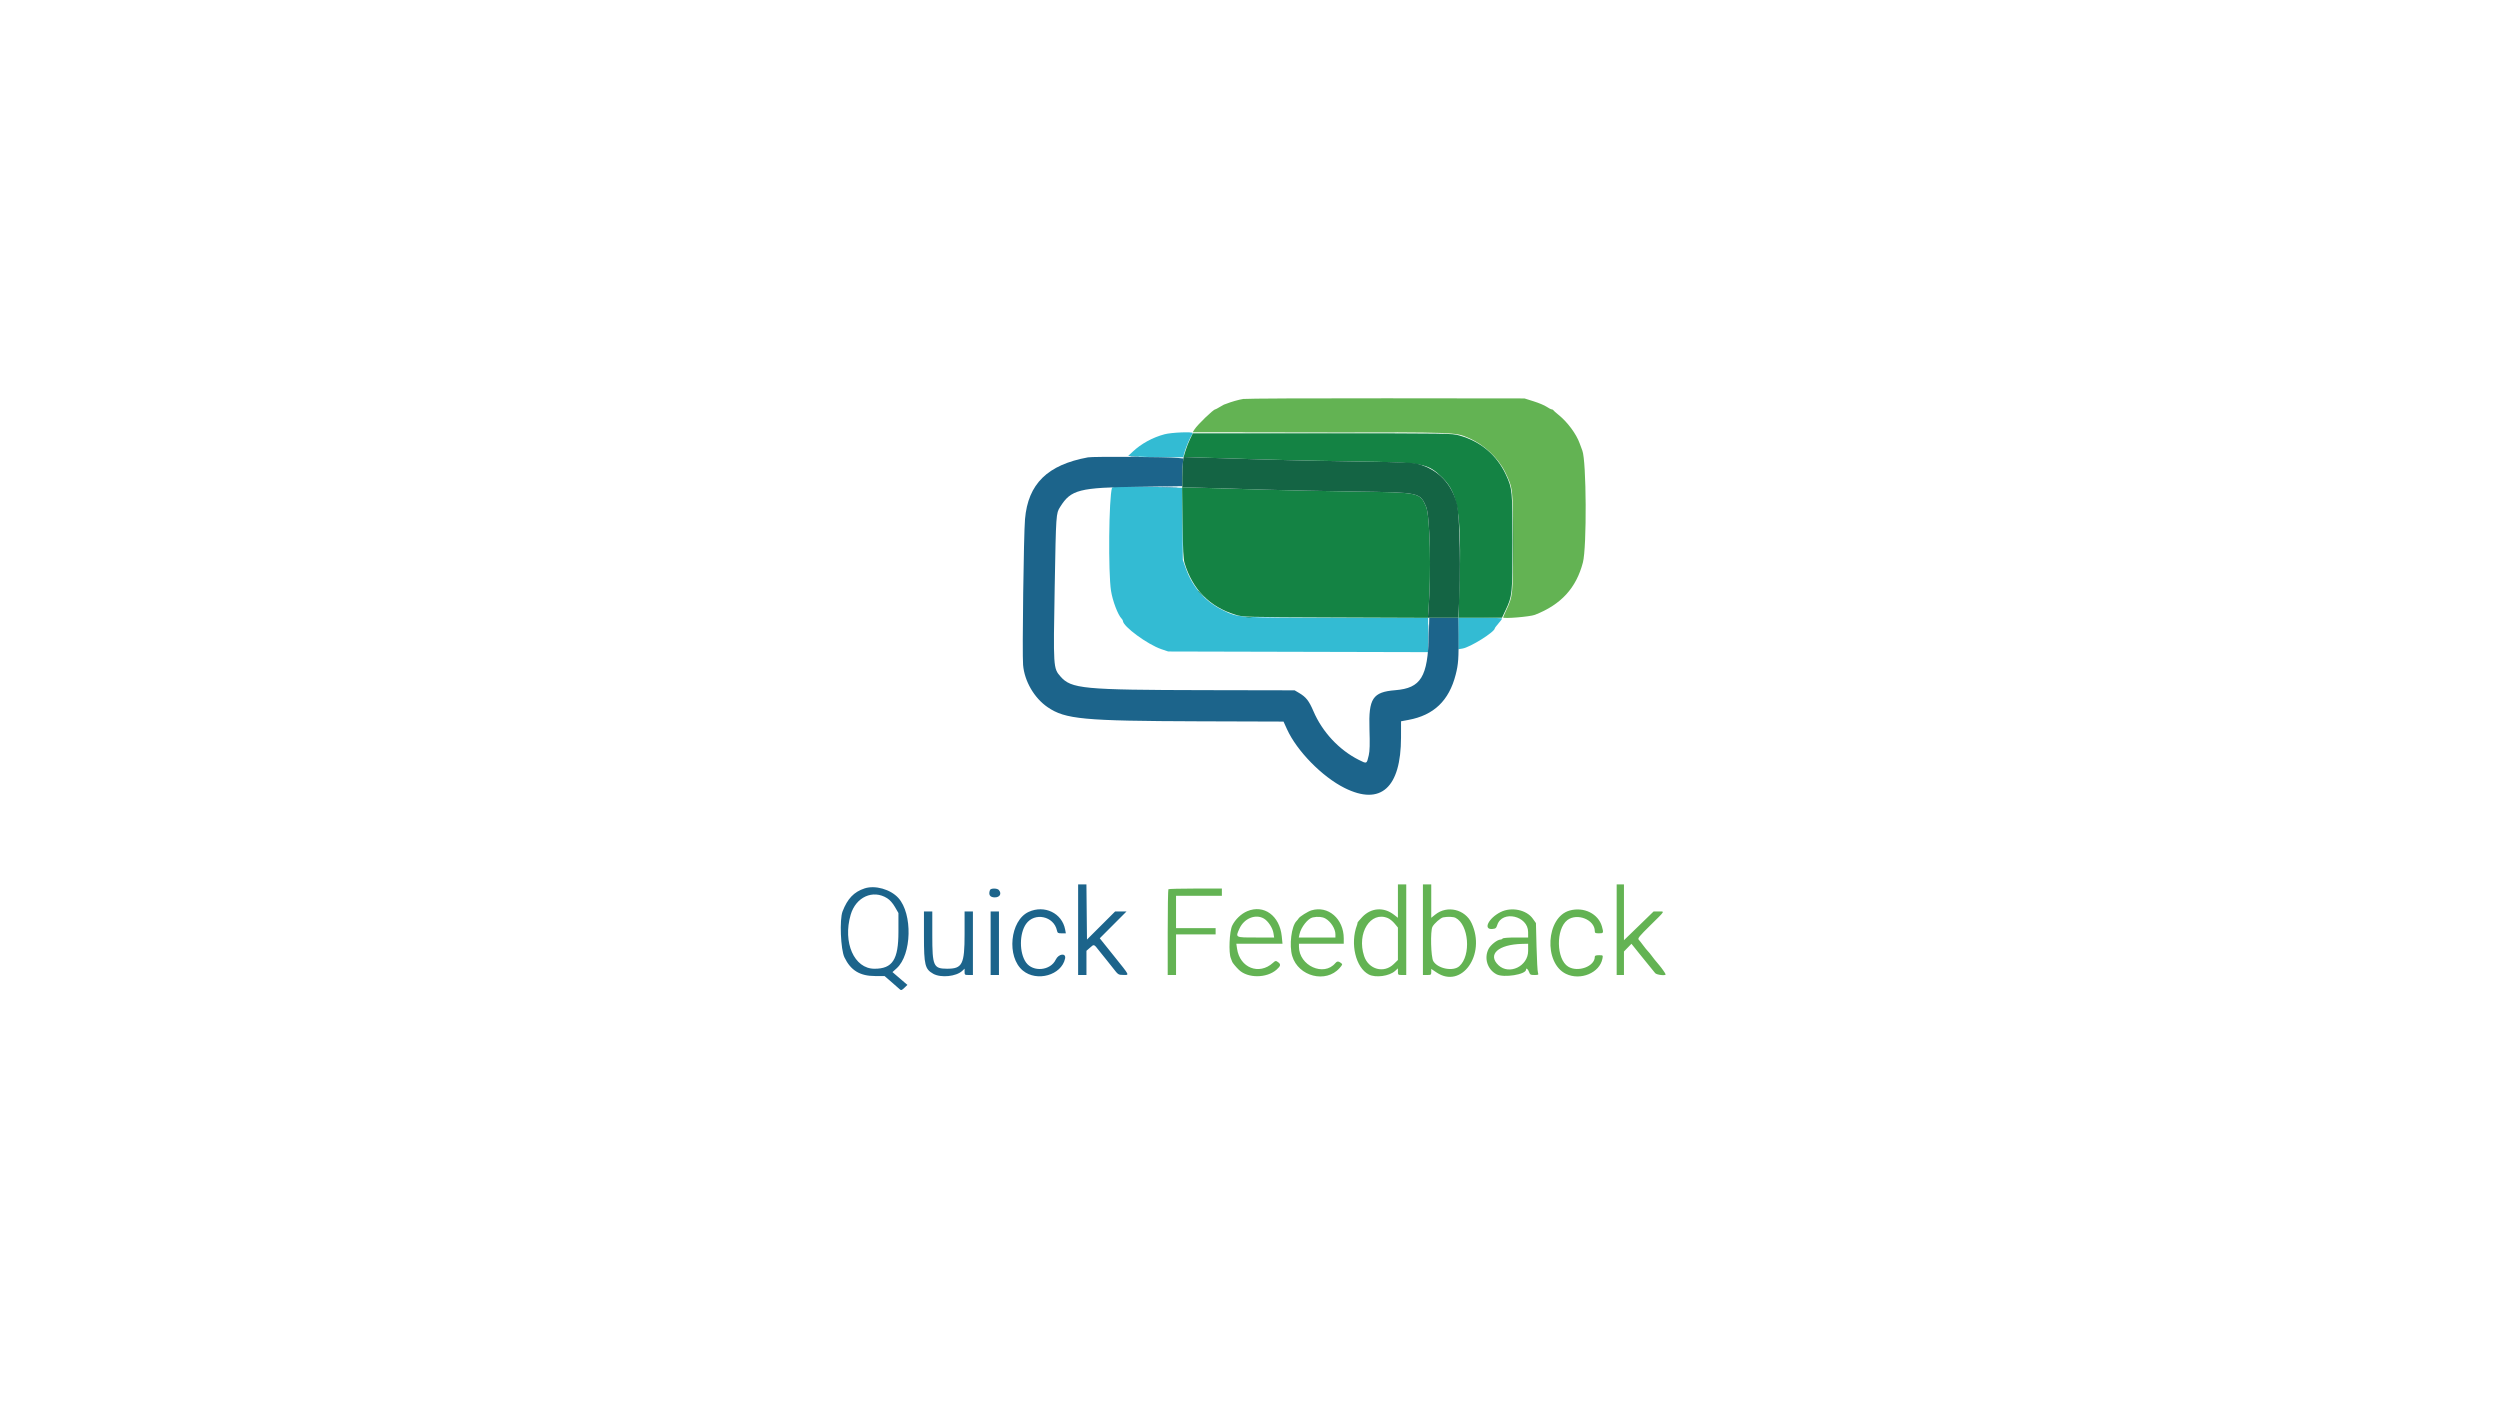 <svg id="svg" version="1.1" xmlns="http://www.w3.org/2000/svg" xmlns:xlink="http://www.w3.org/1999/xlink" width="400" height="225" viewBox="0, 0, 400,225"><g id="svgg"><path id="path0" d="M198.917 63.834 C 198.191 63.947,196.965 64.298,196.167 64.620 C 196.029 64.676,195.879 64.728,195.833 64.737 C 195.787 64.745,195.479 64.920,195.147 65.126 C 194.815 65.332,194.497 65.500,194.441 65.500 C 194.137 65.500,191.598 67.951,191.117 68.708 L 190.826 69.167 211.148 69.167 C 232.995 69.167,232.825 69.161,234.861 70.021 C 237.398 71.093,239.683 73.212,240.833 75.559 C 242.080 78.104,242.083 78.132,242.083 86.750 C 242.083 95.192,242.069 95.340,240.994 97.644 C 240.722 98.227,240.500 98.743,240.500 98.791 C 240.500 99.033,244.799 98.679,245.583 98.373 C 249.768 96.739,252.194 94.093,253.264 90.000 C 253.906 87.541,253.834 73.720,253.170 72.083 C 253.096 71.900,252.906 71.387,252.748 70.943 C 252.215 69.445,250.803 67.534,249.391 66.400 C 248.947 66.042,248.558 65.694,248.528 65.625 C 248.497 65.556,248.383 65.500,248.275 65.500 C 248.166 65.500,247.804 65.314,247.469 65.087 C 247.134 64.859,246.198 64.465,245.389 64.212 L 243.917 63.750 221.833 63.727 C 209.688 63.714,199.375 63.763,198.917 63.834 M223.667 144.175 L 223.667 146.849 223.042 146.362 C 221.406 145.087,219.396 145.227,217.969 146.715 C 217.535 147.168,217.189 147.586,217.200 147.644 C 217.211 147.702,217.177 147.862,217.124 148.000 C 215.989 150.984,216.906 154.834,219.011 155.922 C 220.097 156.484,222.292 156.187,223.208 155.354 L 223.667 154.938 223.667 155.469 C 223.667 155.977,223.695 156.000,224.333 156.000 L 225.000 156.000 225.000 148.750 L 225.000 141.500 224.333 141.500 L 223.667 141.500 223.667 144.175 M227.667 148.750 L 227.667 156.000 228.333 156.000 C 228.960 156.000,229.000 155.970,229.000 155.511 L 229.000 155.023 229.850 155.595 C 233.853 158.288,237.798 152.747,235.461 147.713 C 234.427 145.485,231.551 144.799,229.649 146.328 L 229.000 146.849 229.000 144.175 L 229.000 141.500 228.333 141.500 L 227.667 141.500 227.667 148.750 M258.667 148.750 L 258.667 156.000 259.250 156.000 L 259.833 156.000 259.833 154.120 L 259.833 152.240 260.433 151.623 L 261.032 151.006 261.600 151.712 C 261.913 152.099,262.226 152.492,262.295 152.583 C 262.407 152.731,264.183 154.918,264.829 155.702 C 265.060 155.983,266.500 156.154,266.500 155.901 C 266.500 155.787,265.894 154.913,265.471 154.417 C 264.829 153.664,264.567 153.338,264.250 152.901 C 264.067 152.648,263.798 152.324,263.654 152.179 C 263.509 152.035,263.172 151.617,262.904 151.250 C 262.636 150.883,262.315 150.476,262.191 150.346 C 261.998 150.143,262.275 149.803,264.066 148.039 C 266.498 145.643,266.386 145.833,265.372 145.833 L 264.578 145.833 262.206 148.135 L 259.833 150.436 259.833 145.968 L 259.833 141.500 259.250 141.500 L 258.667 141.500 258.667 148.750 M186.944 142.278 C 186.883 142.339,186.833 145.451,186.833 149.194 L 186.833 156.000 187.500 156.000 L 188.167 156.000 188.167 152.750 L 188.167 149.500 191.333 149.500 L 194.500 149.500 194.500 149.000 L 194.500 148.500 191.333 148.500 L 188.167 148.500 188.167 145.917 L 188.167 143.333 191.833 143.333 L 195.500 143.333 195.500 142.750 L 195.500 142.167 191.278 142.167 C 188.956 142.167,187.006 142.217,186.944 142.278 M199.557 145.791 C 198.585 146.201,197.640 147.105,197.159 148.083 C 196.701 149.017,196.556 152.479,196.940 153.333 C 197.043 153.563,197.136 153.806,197.147 153.874 C 197.171 154.018,197.770 154.740,198.232 155.183 C 199.654 156.547,202.672 156.530,204.244 155.150 C 204.928 154.549,204.976 154.285,204.466 153.928 C 204.125 153.689,204.066 153.699,203.674 154.055 C 201.449 156.073,198.376 154.862,197.928 151.792 L 197.813 151.000 201.507 151.000 L 205.200 151.000 205.081 149.807 C 204.749 146.506,202.219 144.666,199.557 145.791 M209.826 145.658 C 209.277 145.824,207.954 146.652,207.788 146.933 C 207.717 147.052,207.560 147.249,207.439 147.370 C 206.625 148.184,206.248 151.259,206.754 152.962 C 207.729 156.246,212.156 157.371,214.335 154.889 C 214.823 154.333,214.835 154.288,214.551 154.072 C 214.154 153.771,213.921 153.777,213.657 154.096 C 211.816 156.314,207.833 154.511,207.833 151.459 L 207.833 151.000 211.417 151.000 L 215.000 151.000 215.000 150.151 C 215.000 147.010,212.505 144.844,209.826 145.658 M240.083 145.937 C 238.152 146.917,237.252 148.765,238.769 148.635 C 239.297 148.590,239.399 148.508,239.562 148.000 C 240.341 145.578,244.498 146.525,244.499 149.125 L 244.500 150.000 242.510 150.000 C 241.363 150.000,240.476 150.071,240.417 150.167 C 240.360 150.258,240.204 150.333,240.070 150.333 C 239.580 150.333,238.498 151.183,238.170 151.827 C 237.411 153.314,237.987 155.134,239.456 155.894 C 240.606 156.489,244.167 155.918,244.167 155.139 C 244.167 154.804,244.483 155.044,244.642 155.500 C 244.798 155.948,244.889 156.000,245.511 156.000 C 246.160 156.000,246.197 155.975,246.072 155.625 C 245.999 155.419,245.897 153.550,245.845 151.472 L 245.750 147.694 245.250 146.987 C 244.238 145.556,241.809 145.062,240.083 145.937 M251.131 145.689 C 247.362 146.752,246.945 154.072,250.553 155.819 C 252.879 156.945,255.966 155.653,256.391 153.375 C 256.491 152.838,256.486 152.833,255.829 152.833 C 255.342 152.833,255.167 152.902,255.167 153.092 C 255.167 154.627,252.464 155.623,250.908 154.661 C 248.995 153.479,248.912 148.640,250.780 147.215 C 252.343 146.024,255.167 147.157,255.167 148.976 C 255.167 149.282,255.263 149.333,255.833 149.333 C 256.570 149.333,256.597 149.273,256.313 148.250 C 255.743 146.196,253.414 145.045,251.131 145.689 M202.225 146.971 C 202.902 147.368,203.622 148.463,203.752 149.292 L 203.863 150.000 200.931 150.000 C 197.598 150.000,197.653 150.030,198.318 148.566 C 199.056 146.941,200.897 146.189,202.225 146.971 M212.057 146.958 C 212.929 147.442,213.667 148.604,213.667 149.493 L 213.667 150.000 210.737 150.000 L 207.807 150.000 207.923 149.458 C 208.164 148.342,209.284 146.931,210.048 146.784 C 210.877 146.623,211.560 146.682,212.057 146.958 M222.059 146.896 C 222.361 147.022,222.846 147.414,223.137 147.767 L 223.667 148.409 223.667 151.004 L 223.667 153.599 222.997 154.253 C 221.426 155.787,218.972 155.122,218.259 152.969 C 217.044 149.302,219.277 145.733,222.059 146.896 M232.886 146.854 C 235.015 147.947,235.407 152.859,233.503 154.581 C 232.518 155.472,230.074 155.010,229.332 153.793 C 228.940 153.150,228.835 148.956,229.193 148.281 C 229.473 147.754,230.488 146.862,230.898 146.781 C 231.620 146.639,232.533 146.673,232.886 146.854 M244.500 152.161 C 244.500 154.592,241.469 156.049,239.762 154.439 C 237.939 152.719,239.720 151.109,243.542 151.022 L 244.500 151.000 244.500 152.161 " stroke="none" fill="#63b353" fill-rule="evenodd"></path><path id="path1" d="M186.333 69.482 C 184.429 69.984,182.585 70.994,181.214 72.288 L 180.511 72.950 182.131 73.058 C 183.021 73.117,185.005 73.165,186.538 73.166 L 189.327 73.167 189.428 72.708 C 189.577 72.031,190.319 70.160,190.594 69.767 C 190.726 69.579,190.833 69.368,190.833 69.296 C 190.833 69.049,187.443 69.189,186.333 69.482 M177.923 78.042 C 177.413 79.648,177.299 91.614,177.766 94.549 C 178.022 96.160,178.869 98.386,179.448 98.970 C 179.568 99.091,179.667 99.259,179.667 99.342 C 179.667 100.223,183.613 103.123,185.833 103.873 L 186.917 104.239 207.708 104.291 L 228.500 104.343 228.500 101.588 L 228.500 98.833 214.011 98.833 C 197.694 98.833,198.205 98.868,195.583 97.594 C 192.883 96.283,190.810 93.941,189.764 91.020 L 189.250 89.583 189.199 83.818 L 189.147 78.052 186.032 77.943 C 180.946 77.765,178.000 77.801,177.923 78.042 M233.333 101.355 L 233.333 103.876 233.986 103.772 C 235.230 103.573,239.153 101.119,239.170 100.529 C 239.172 100.467,239.434 100.117,239.753 99.752 C 240.072 99.386,240.333 99.030,240.333 98.960 C 240.333 98.890,238.758 98.833,236.833 98.833 L 233.333 98.833 233.333 101.355 " stroke="none" fill="#33bbd3" fill-rule="evenodd"></path><path id="path2" d="M174.083 73.176 C 167.590 74.370,164.491 77.410,164.002 83.060 C 163.791 85.501,163.538 104.548,163.693 106.386 C 163.911 108.988,165.476 111.683,167.619 113.148 C 170.451 115.084,173.304 115.351,191.807 115.410 L 205.364 115.453 205.924 116.685 C 207.506 120.161,211.547 124.283,215.126 126.072 C 220.906 128.960,224.152 126.058,224.163 117.995 L 224.167 115.406 225.336 115.189 C 229.411 114.436,231.838 112.115,232.908 107.949 C 233.341 106.262,233.404 105.352,233.362 101.458 L 233.333 98.833 231.008 98.833 L 228.682 98.833 228.612 101.625 C 228.445 108.319,227.359 110.098,223.236 110.432 C 219.631 110.724,218.958 111.743,219.114 116.672 C 219.190 119.051,219.160 120.173,219.004 120.839 C 218.672 122.255,218.712 122.236,217.410 121.581 C 214.246 119.987,211.569 117.113,210.145 113.782 C 209.438 112.129,208.967 111.530,207.861 110.878 L 207.139 110.452 192.694 110.424 C 173.242 110.386,171.398 110.210,169.667 108.227 C 168.523 106.918,168.517 106.814,168.753 93.833 C 168.964 82.179,168.966 82.160,169.617 81.119 C 171.359 78.335,172.638 78.008,182.292 77.880 L 189.167 77.788 189.169 76.186 C 189.170 75.304,189.216 74.309,189.271 73.973 L 189.372 73.362 188.478 73.270 C 186.818 73.098,174.927 73.021,174.083 73.176 M172.500 148.750 L 172.500 156.000 173.167 156.000 L 173.833 156.000 173.833 154.064 L 173.833 152.127 174.375 151.650 C 175.075 151.033,174.989 151.002,175.931 152.208 C 176.378 152.781,176.858 153.377,176.997 153.531 C 177.136 153.686,177.625 154.301,178.083 154.897 C 178.898 155.957,178.934 155.981,179.708 155.990 C 180.736 156.003,180.838 156.211,178.231 152.958 L 175.962 150.126 178.103 147.980 L 180.245 145.833 179.331 145.836 L 178.417 145.839 176.167 148.084 L 173.917 150.328 173.872 145.914 L 173.828 141.500 173.164 141.500 L 172.500 141.500 172.500 148.750 M138.332 142.145 C 136.628 142.707,135.597 143.786,134.808 145.833 C 134.310 147.127,134.506 151.914,135.108 153.172 C 136.113 155.269,137.588 156.167,140.030 156.167 L 141.532 156.167 142.639 157.125 C 143.248 157.652,143.851 158.182,143.979 158.302 C 144.172 158.484,144.292 158.442,144.699 158.052 L 145.188 157.584 144.719 157.186 C 144.461 156.967,143.923 156.506,143.523 156.161 L 142.795 155.534 143.465 154.929 C 145.880 152.746,146.039 146.222,143.738 143.676 C 142.484 142.288,140.018 141.589,138.332 142.145 M158.399 142.403 C 158.112 143.151,158.393 143.583,159.167 143.583 C 159.974 143.583,160.307 142.987,159.825 142.407 C 159.566 142.094,158.518 142.091,158.399 142.403 M141.947 143.716 C 142.382 143.991,142.836 144.502,143.191 145.116 L 143.750 146.083 143.750 149.083 C 143.750 153.543,142.806 155.000,139.917 155.000 C 136.668 155.000,134.816 150.800,136.107 146.360 C 136.933 143.519,139.671 142.280,141.947 143.716 M164.583 145.904 C 161.594 147.282,161.021 153.116,163.660 155.295 C 165.903 157.148,169.844 156.027,170.411 153.375 C 170.612 152.432,169.379 152.574,168.917 153.547 C 168.078 155.314,165.290 155.578,164.165 153.998 C 163.073 152.464,163.078 149.363,164.175 147.821 C 165.532 145.916,168.620 146.575,169.111 148.875 C 169.197 149.282,169.283 149.333,169.873 149.333 L 170.537 149.333 170.421 148.716 C 169.930 146.098,167.109 144.739,164.583 145.904 M147.833 149.801 C 147.833 154.393,147.999 155.063,149.314 155.802 C 150.542 156.492,152.993 156.248,153.958 155.340 L 154.333 154.987 154.333 155.494 C 154.333 155.973,154.368 156.000,155.000 156.000 L 155.667 156.000 155.667 150.917 L 155.667 145.833 155.000 145.833 L 154.333 145.833 154.333 149.458 C 154.333 154.306,153.977 155.005,151.517 154.996 C 149.355 154.989,149.167 154.563,149.167 149.673 L 149.167 145.833 148.500 145.833 L 147.833 145.833 147.833 149.801 M158.500 150.917 L 158.500 156.000 159.167 156.000 L 159.833 156.000 159.833 150.917 L 159.833 145.833 159.167 145.833 L 158.500 145.833 158.500 150.917 " stroke="none" fill="#1c648b" fill-rule="evenodd"></path><path id="path3" d="M190.421 70.227 C 190.180 70.719,189.847 71.571,189.680 72.122 L 189.377 73.123 192.814 73.233 C 203.976 73.590,208.515 73.703,216.750 73.828 C 227.871 73.998,228.429 74.104,230.845 76.497 C 233.484 79.111,233.951 82.795,233.418 96.792 L 233.340 98.833 236.831 98.833 L 240.321 98.833 240.893 97.625 C 241.970 95.352,242.000 95.058,241.998 86.739 C 241.995 78.465,241.963 78.138,240.941 75.945 C 239.469 72.787,236.884 70.616,233.473 69.670 C 232.282 69.340,231.818 69.333,211.557 69.333 L 190.858 69.333 190.421 70.227 M189.210 83.604 C 189.266 87.997,189.337 89.435,189.533 90.083 C 190.811 94.318,193.559 97.105,197.694 98.362 C 198.913 98.733,198.966 98.734,213.690 98.793 L 228.464 98.851 228.562 97.551 C 229.015 91.516,228.801 82.478,228.170 81.052 C 227.168 78.786,227.193 78.792,216.750 78.646 C 211.983 78.579,205.533 78.446,202.417 78.350 C 199.300 78.254,195.038 78.126,192.945 78.067 L 189.139 77.958 189.210 83.604 " stroke="none" fill="#148344" fill-rule="evenodd"></path><path id="path4" d="M189.276 73.918 C 189.216 74.355,189.167 75.444,189.167 76.336 L 189.167 77.959 192.958 78.067 C 195.044 78.127,199.300 78.254,202.417 78.350 C 205.533 78.446,211.983 78.579,216.750 78.646 C 227.193 78.792,227.168 78.786,228.170 81.052 C 228.800 82.477,229.015 91.510,228.562 97.542 L 228.465 98.833 230.884 98.833 L 233.303 98.833 233.396 97.458 C 233.757 92.106,233.584 82.400,233.095 80.583 C 232.221 77.333,230.076 75.134,226.917 74.249 C 226.068 74.011,224.531 73.947,216.750 73.828 C 208.516 73.703,203.978 73.590,192.817 73.233 L 189.385 73.123 189.276 73.918 " stroke="none" fill="#146444" fill-rule="evenodd"></path><path id="path5" d="M201.042 69.292 C 206.610 69.316,215.723 69.316,221.292 69.292 C 226.860 69.267,222.304 69.247,211.167 69.247 C 200.029 69.247,195.473 69.267,201.042 69.292 M242.076 86.667 C 242.076 90.196,242.098 91.640,242.125 89.875 C 242.152 88.110,242.152 85.223,242.125 83.458 C 242.098 81.694,242.076 83.137,242.076 86.667 " stroke="none" fill="#3b9b4b" fill-rule="evenodd"></path><path id="path6" d="M180.955 73.120 C 181.250 73.157,181.775 73.158,182.121 73.122 C 182.467 73.086,182.225 73.055,181.583 73.055 C 180.942 73.054,180.659 73.083,180.955 73.120 M186.049 77.957 C 186.671 77.989,187.646 77.989,188.215 77.957 C 188.784 77.924,188.275 77.898,187.083 77.898 C 185.892 77.898,185.426 77.925,186.049 77.957 M228.568 101.583 C 228.568 103.142,228.593 103.802,228.624 103.050 C 228.655 102.298,228.655 101.023,228.624 100.217 C 228.594 99.410,228.568 100.025,228.568 101.583 " stroke="none" fill="#1c749c" fill-rule="evenodd"></path><path id="path7" d="M191.667 94.552 C 191.667 94.581,191.910 94.825,192.208 95.094 L 192.750 95.583 192.260 95.042 C 191.804 94.537,191.667 94.423,191.667 94.552 M199.458 98.784 C 199.665 98.824,200.002 98.824,200.208 98.784 C 200.415 98.745,200.246 98.712,199.833 98.712 C 199.421 98.712,199.252 98.745,199.458 98.784 " stroke="none" fill="#1c9464" fill-rule="evenodd"></path><path id="path8" d="" stroke="none" fill="#449c4c" fill-rule="evenodd"></path></g></svg>